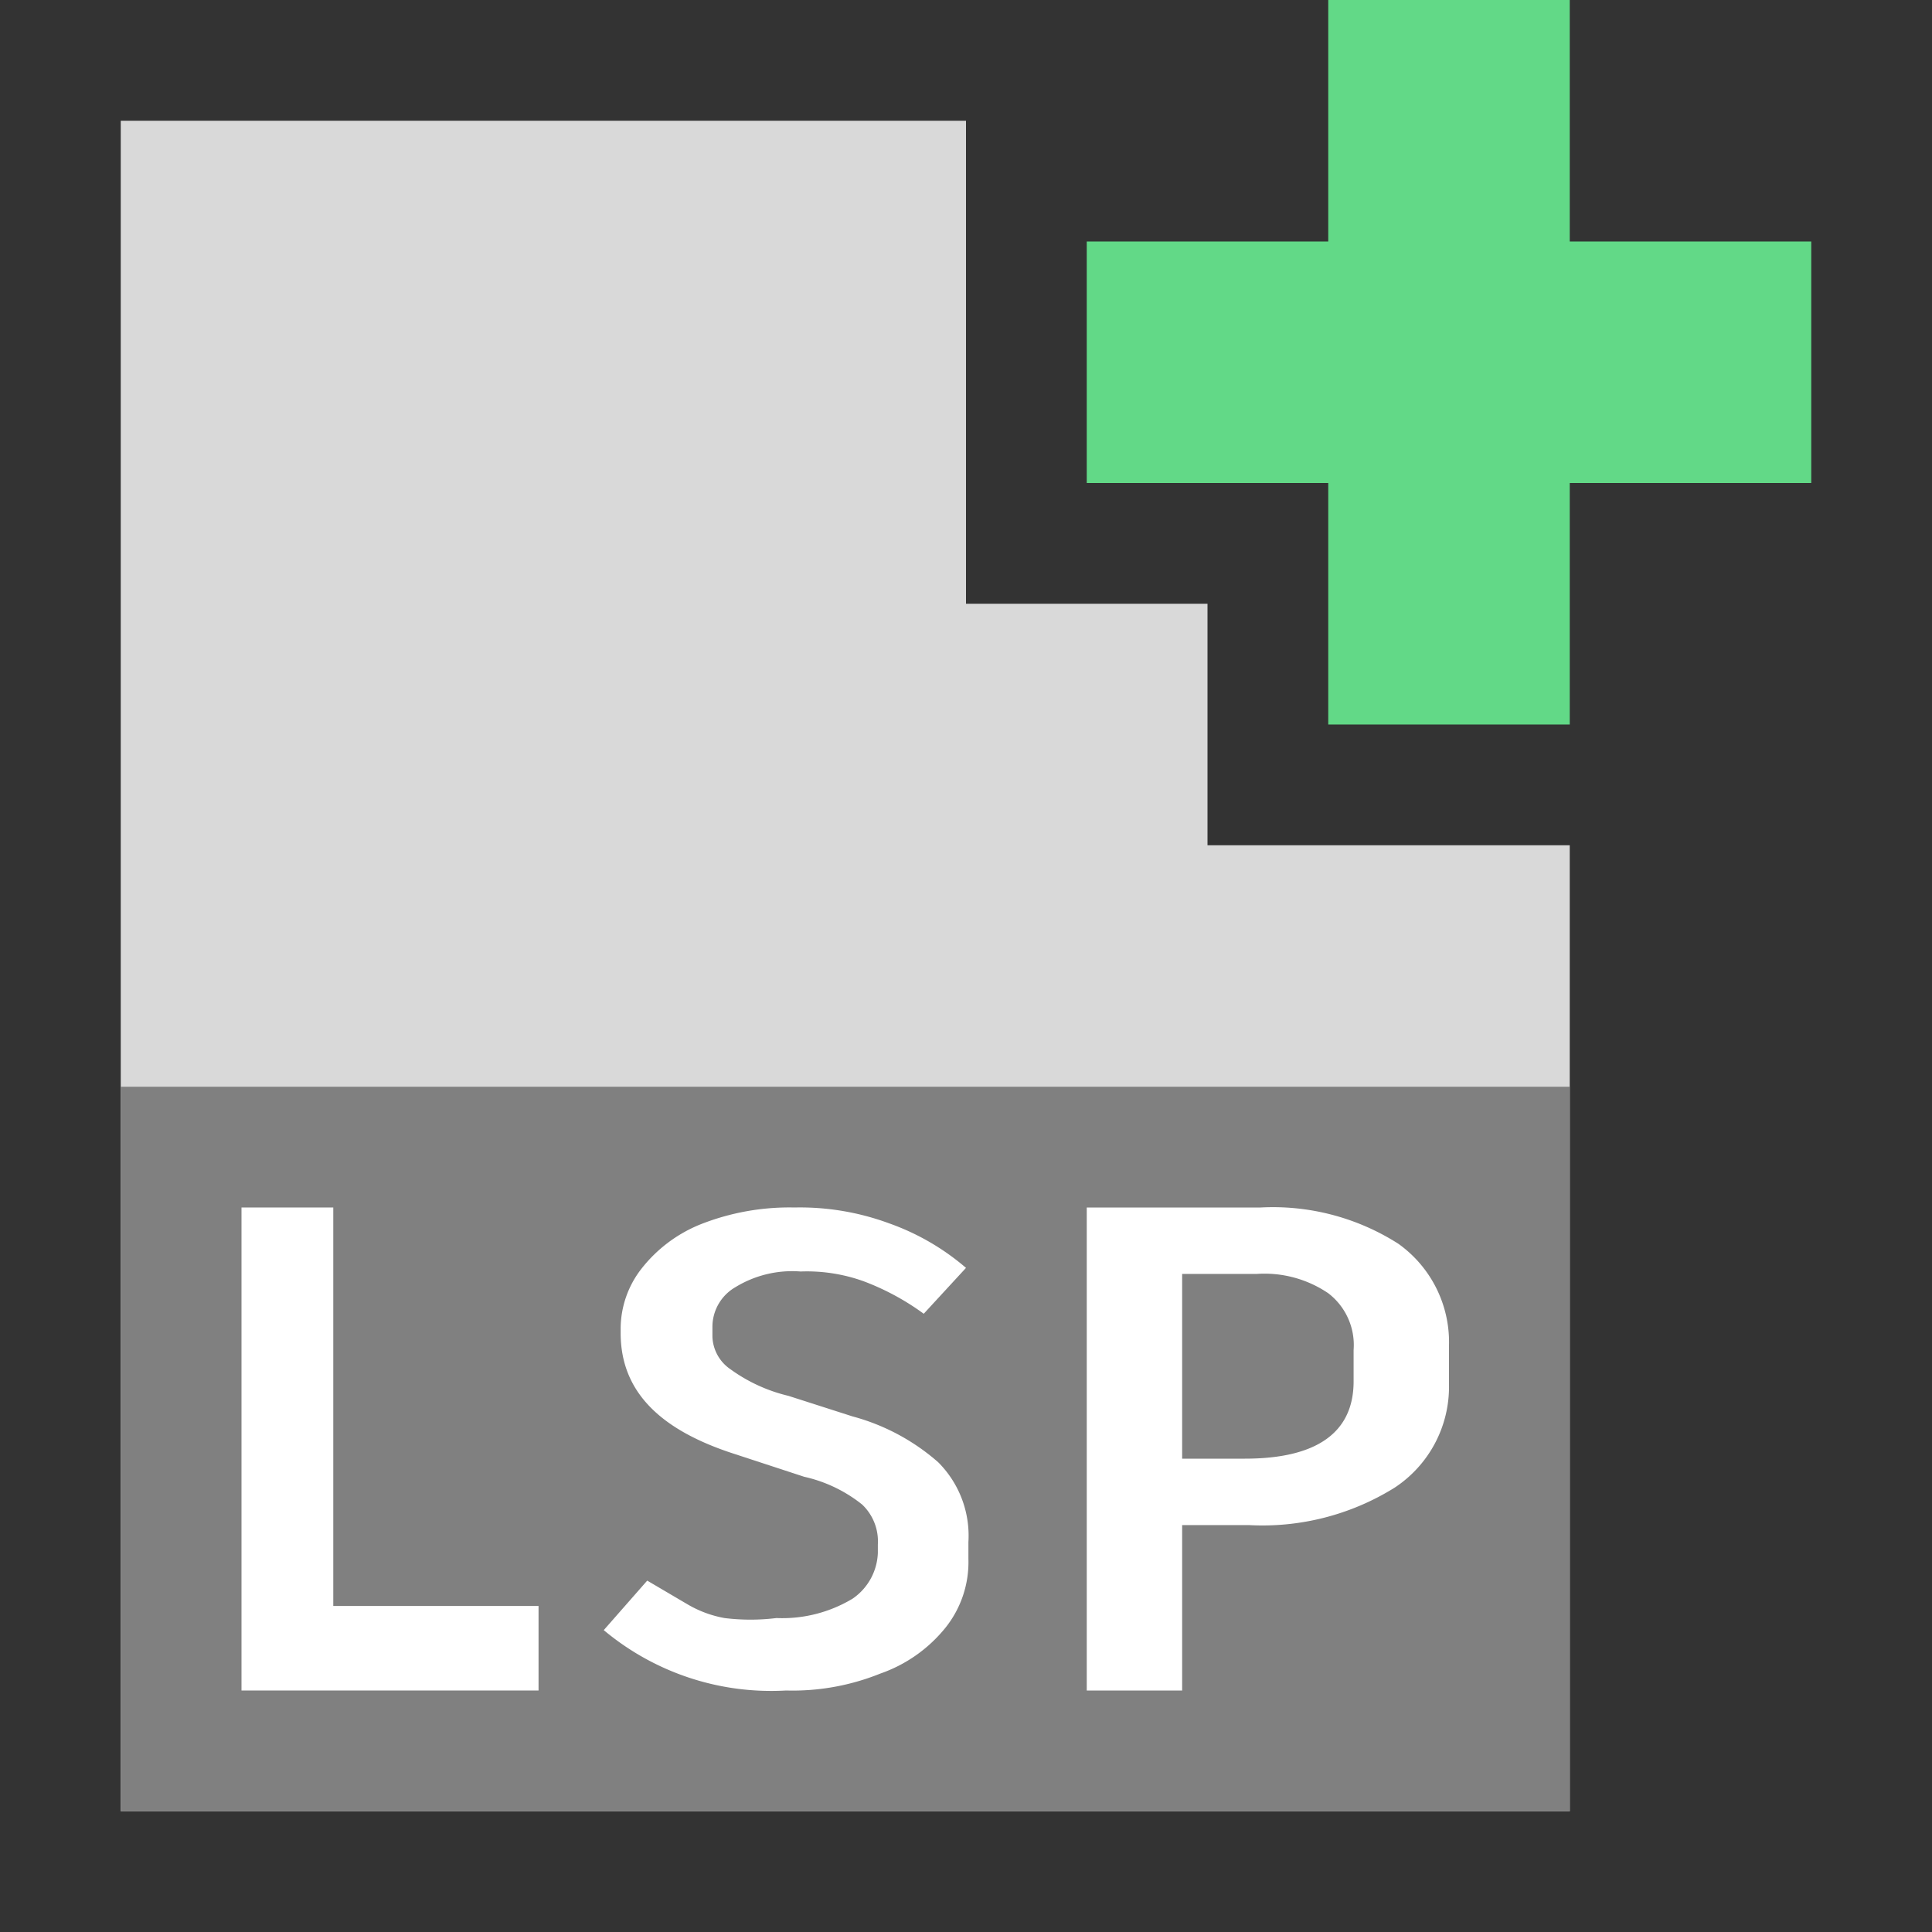 <svg id="layer" xmlns="http://www.w3.org/2000/svg" viewBox="0 0 16 16"><rect x="0" y="0" width="16" height="16" fill="#333333" stroke="none"/><defs><style>.cls-1{fill:#d9d9d9;}.cls-2{fill:none;}.cls-3{fill:gray;}.cls-4{fill:#fff;}.cls-5{fill:#62d987;fill-rule:evenodd;}</style></defs><title>Add LISP File</title><polygon class="cls-1" points="10 7 10 5 8 5 8 1 1 1 1 15 13 15 13 7 10 7"/><rect class="cls-2" width="16" height="16"/><rect class="cls-2" width="16" height="16"/><rect class="cls-3" x="1" y="9" width="12" height="6"/><path class="cls-4" d="M4.46,13.3V14H2V10h.76v3.3Z"/><path class="cls-4" d="M5,13.5l.36-.41.34.2A.93.93,0,0,0,6,13.4a1.75,1.75,0,0,0,.43,0,1.13,1.13,0,0,0,.63-.16.48.48,0,0,0,.21-.38v-.07a.42.42,0,0,0-.13-.33,1.18,1.18,0,0,0-.48-.23l-.58-.19c-.62-.2-.94-.52-.94-1V11a.81.81,0,0,1,.17-.49,1.18,1.18,0,0,1,.49-.37A2,2,0,0,1,6.58,10a2.13,2.13,0,0,1,.78.13A2,2,0,0,1,8,10.5l-.35.38a2.08,2.08,0,0,0-.5-.27,1.39,1.39,0,0,0-.52-.08.9.9,0,0,0-.54.13.38.38,0,0,0-.19.32v.09a.34.34,0,0,0,.15.27,1.35,1.35,0,0,0,.48.22l.53.17a1.77,1.77,0,0,1,.71.38.86.86,0,0,1,.25.66v.14a.87.87,0,0,1-.19.57,1.2,1.2,0,0,1-.54.38,1.94,1.94,0,0,1-.78.14A2.16,2.16,0,0,1,5,13.5Z"/><path class="cls-4" d="M11.58,10.3a1,1,0,0,1,.42.84v.33a1,1,0,0,1-.45.85,2.07,2.07,0,0,1-1.21.31H9.79V14H9V10h1.44A1.93,1.93,0,0,1,11.58,10.3Zm-.37.88a.54.54,0,0,0-.21-.47.94.94,0,0,0-.59-.16H9.79v1.53h.52c.6,0,.9-.22.9-.64Z"/><polygon class="cls-5" points="15 2 13 2 13 0 11 0 11 2 9 2 9 4 11 4 11 6 13 6 13 4 15 4 15 2"/></svg>